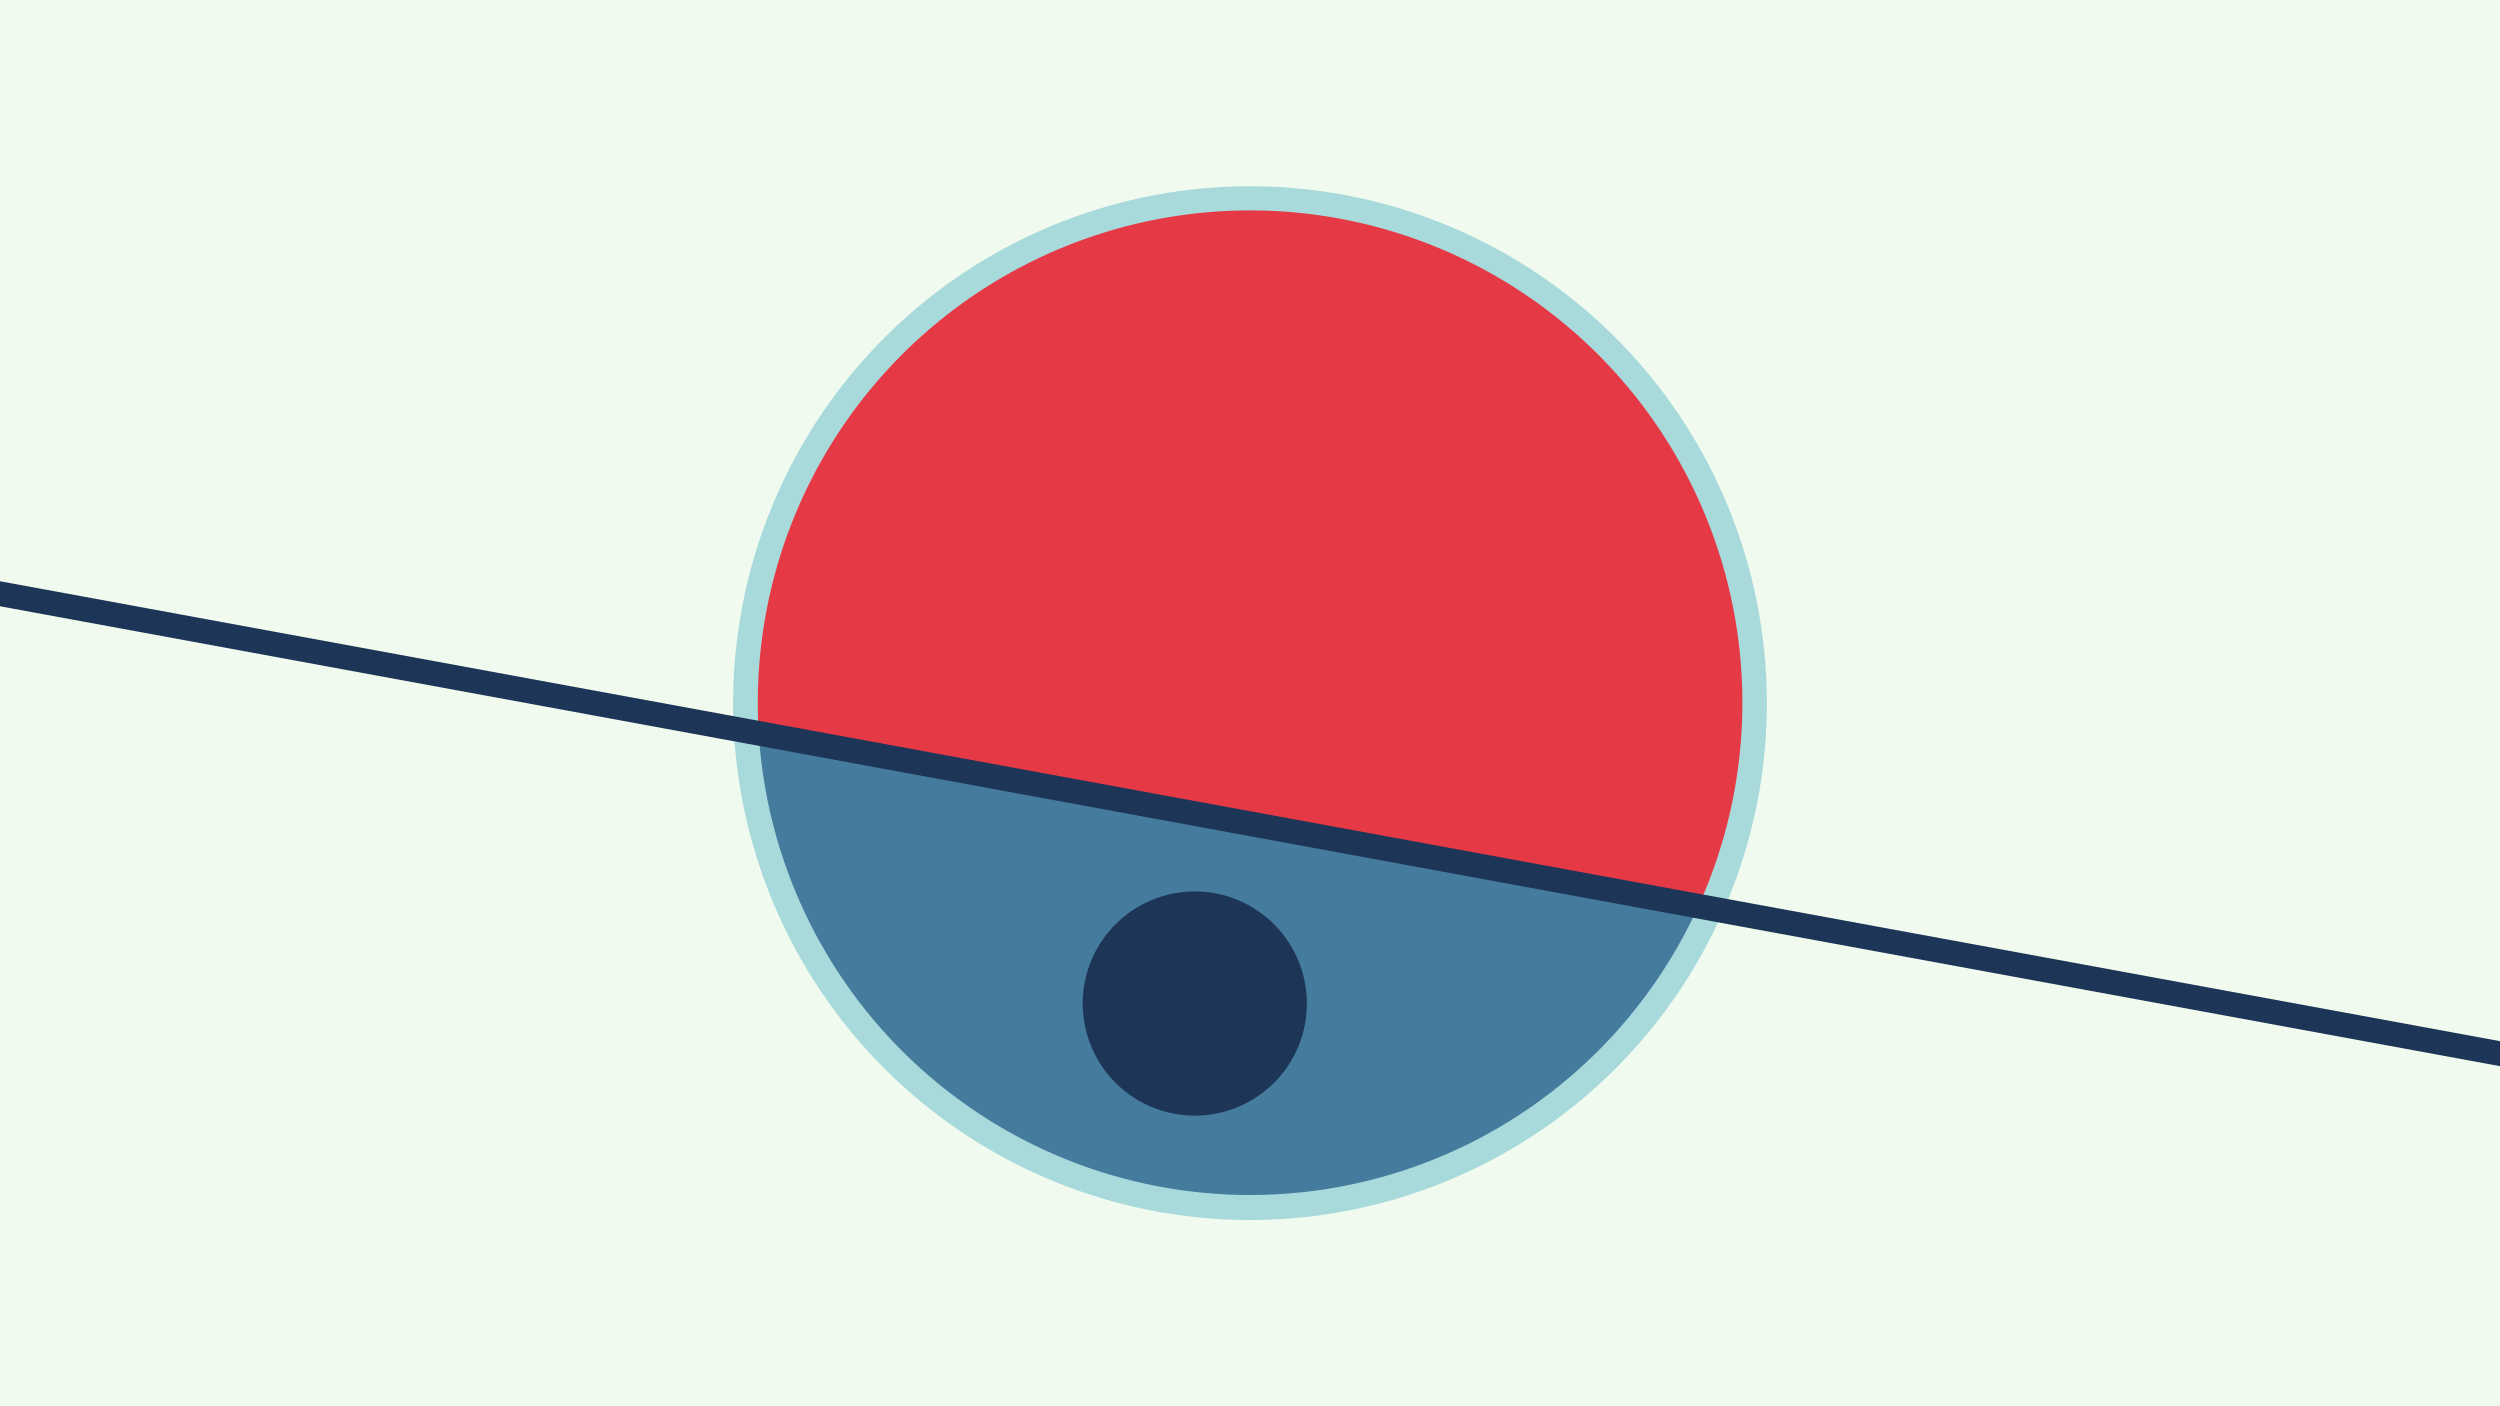 <svg width="1200" height="675" viewBox="-500 -500 1200 675" xmlns="http://www.w3.org/2000/svg"><path d="M-500-500h1200v675h-1200z" fill="#f1faee"/><path d="M100 85.6a248.1 248.1 0 1 1 0-496.2 248.1 248.1 0 0 1 0 496.2" fill="#a8dadc"/><path d="M315.2-65a236.3 236.3 0 0 1-451-83z"  fill="#457b9d" /><path d="M315.2-65a236.3 236.3 0 1 0-451-83z"  fill="#e63946" /><path d="M73.5 35.5a53.8 53.8 0 1 1 0-107.6 53.8 53.8 0 0 1 0 107.6" fill="#1d3557"/><path d="M-510,-216.838L710,7.6" stroke-width="11.812" stroke="#1d3557" /></svg>